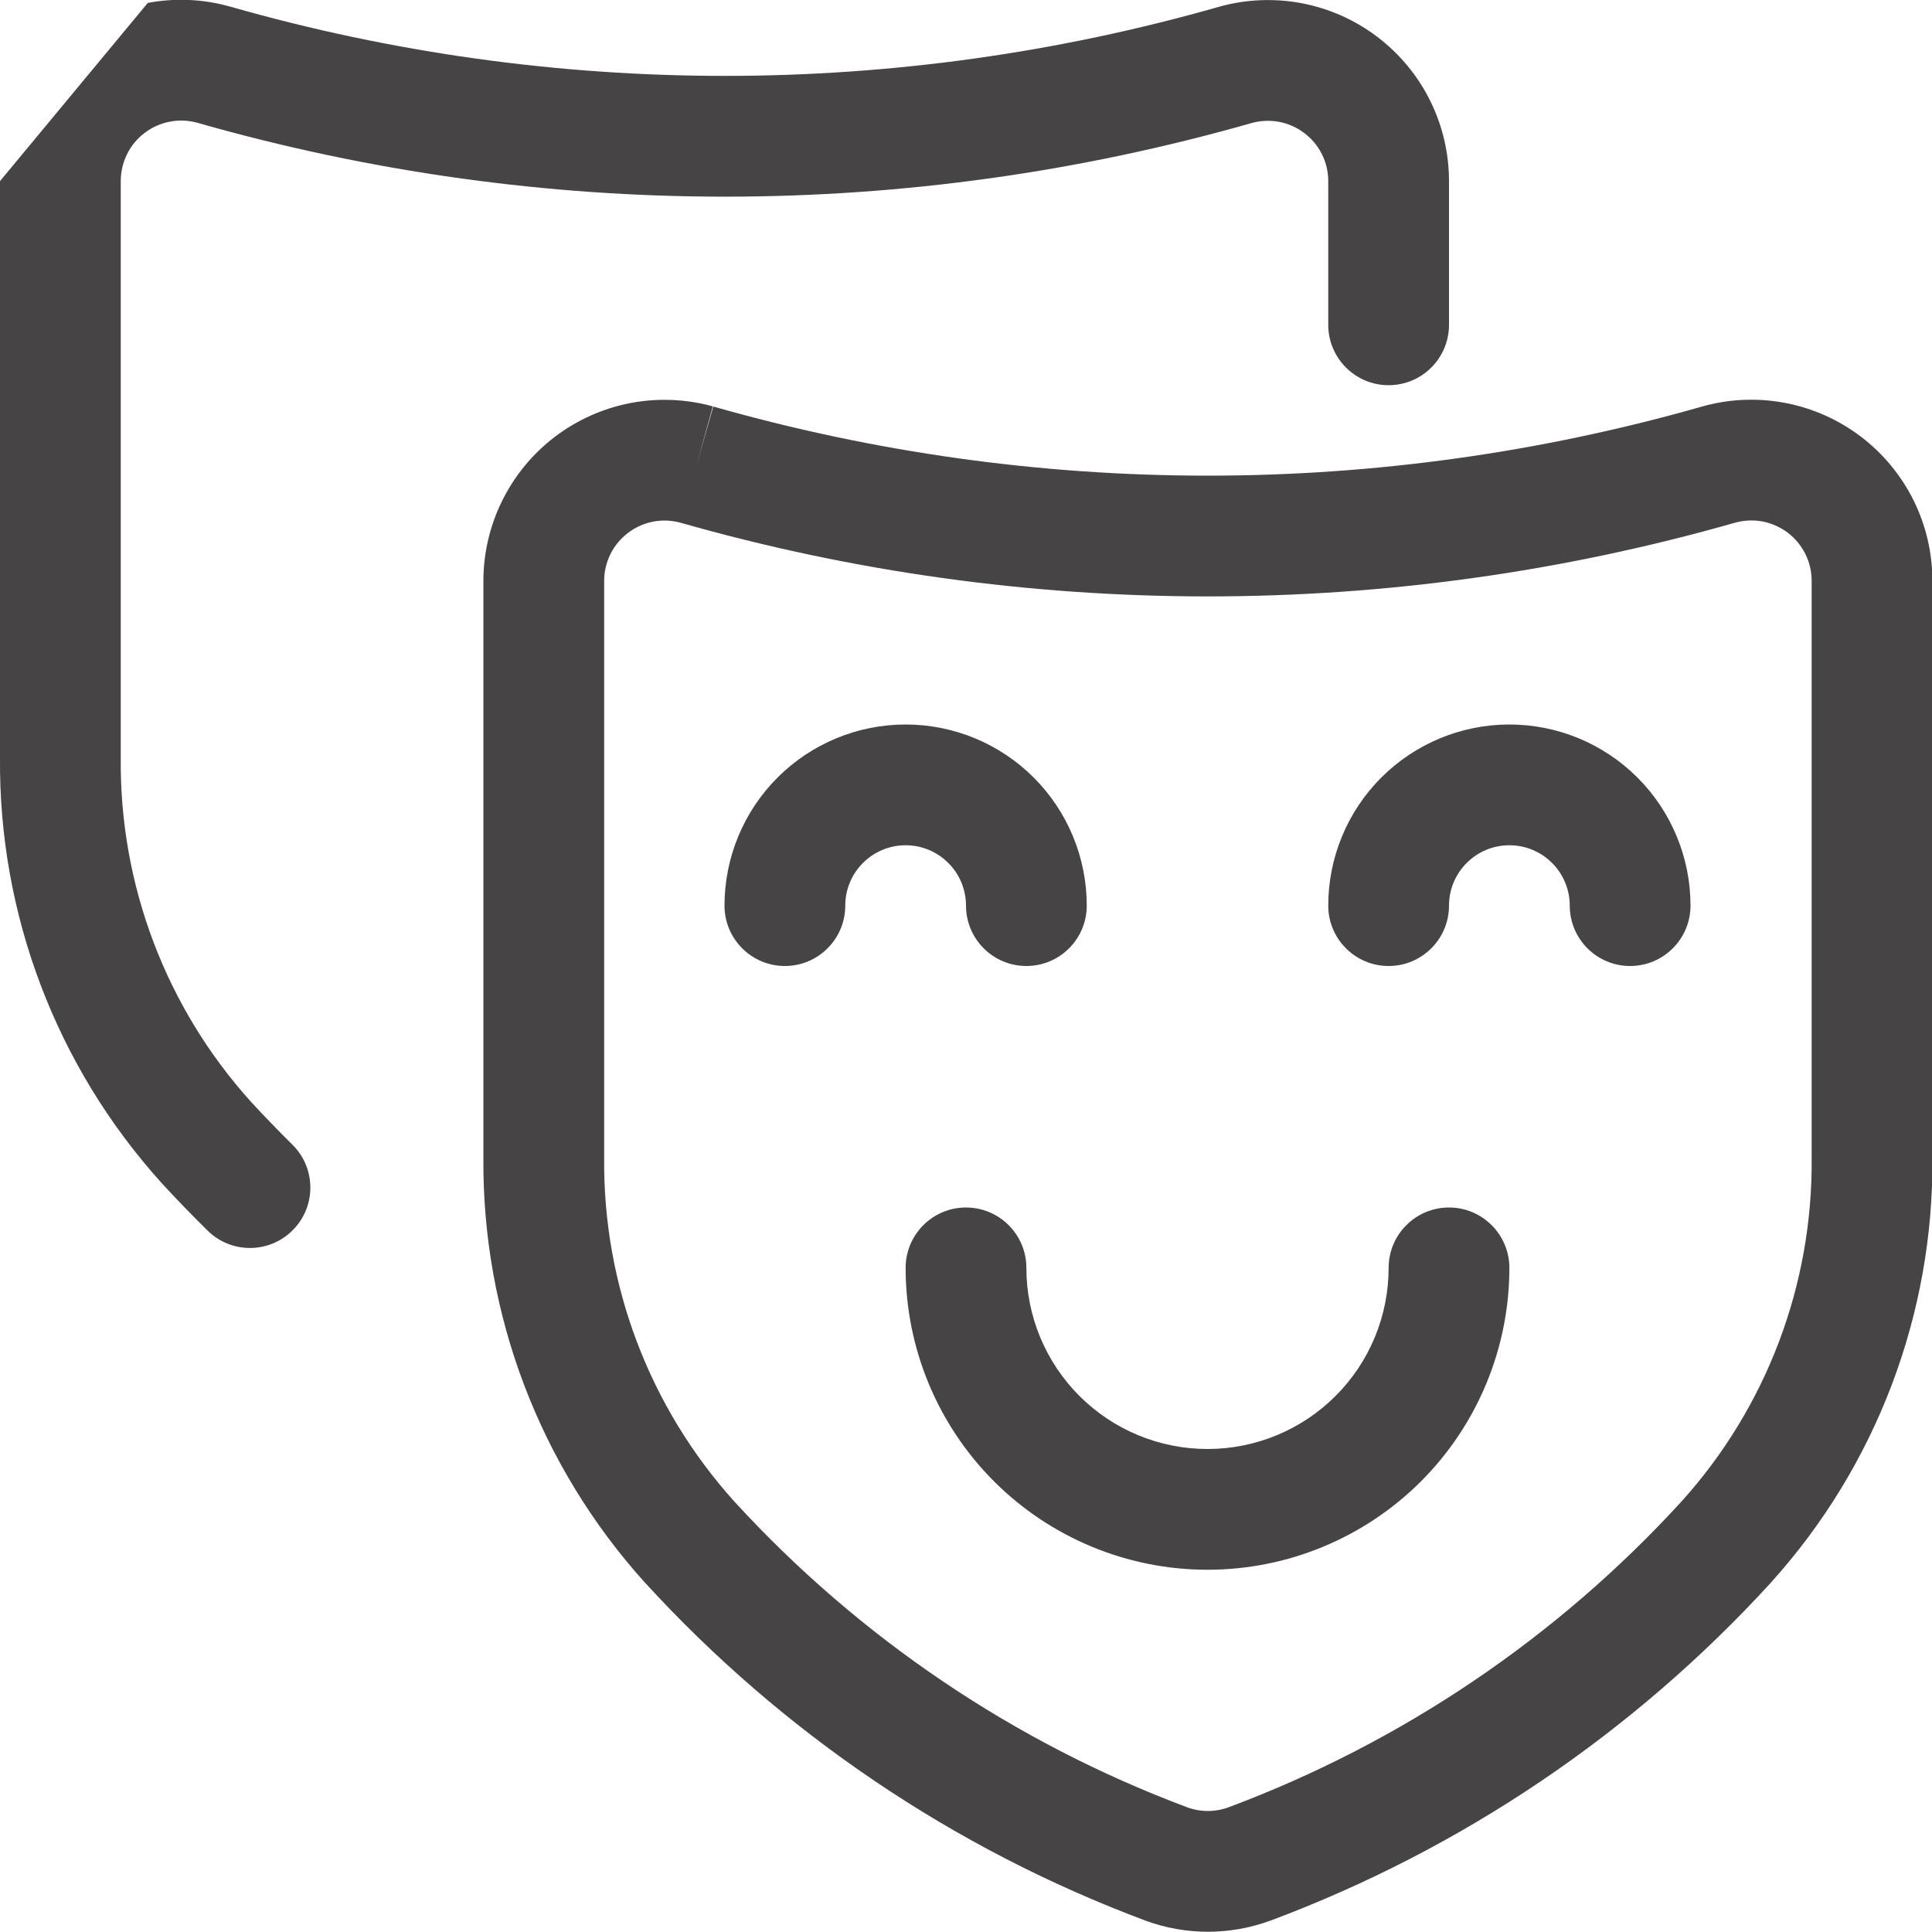 <svg width="24" height="24" viewBox="0 0 24 24" fill="none" xmlns="http://www.w3.org/2000/svg">
<g clip-path="url(#clip0)">
<path fill-rule="evenodd" clip-rule="evenodd" d="M1.836 0.036C2.178 -0.028 2.53 -0.012 2.865 0.084L2.866 0.084C6.879 1.229 11.132 1.229 15.144 0.084L15.15 0.082L15.15 0.082C15.484 -0.01 15.835 -0.024 16.176 0.041C16.516 0.107 16.837 0.25 17.112 0.46C17.388 0.67 17.612 0.94 17.766 1.251C17.92 1.561 18 1.903 18 2.25V2.25V4.035C18 4.449 17.665 4.785 17.25 4.785C16.836 4.785 16.5 4.449 16.5 4.035V2.25C16.5 2.135 16.474 2.021 16.422 1.917C16.371 1.814 16.296 1.724 16.204 1.654C16.112 1.584 16.006 1.536 15.892 1.514C15.779 1.493 15.663 1.497 15.553 1.527C11.272 2.749 6.735 2.748 2.455 1.526C2.343 1.495 2.226 1.489 2.112 1.511C1.998 1.532 1.89 1.58 1.798 1.65C1.705 1.72 1.63 1.81 1.579 1.914C1.527 2.018 1.5 2.133 1.5 2.249L1.5 2.25L1.5 9.412V9.419H1.5C1.485 10.993 2.062 12.516 3.116 13.685C3.277 13.86 3.45 14.039 3.633 14.22C3.927 14.511 3.93 14.986 3.638 15.28C3.347 15.575 2.872 15.577 2.578 15.286C2.379 15.09 2.189 14.893 2.009 14.698L2.005 14.693L2.005 14.693C0.698 13.245 -0.017 11.359 0 9.408V2.25L1.836 0.036ZM21.148 5.049C21.482 4.955 21.834 4.94 22.175 5.005C22.517 5.07 22.838 5.213 23.115 5.423C23.392 5.633 23.616 5.904 23.771 6.215C23.925 6.526 24.005 6.869 24.005 7.216V7.216V14.373C24.023 16.324 23.308 18.209 22.001 19.657L21.998 19.661C20.288 21.532 18.158 22.97 15.784 23.858L15.78 23.859C15.279 24.043 14.73 24.043 14.23 23.859L14.225 23.857C11.852 22.969 9.723 21.531 8.013 19.661L8.009 19.657L8.009 19.657C6.703 18.209 5.987 16.324 6.005 14.373V7.216V7.216C6.005 6.869 6.086 6.527 6.24 6.217C6.394 5.906 6.617 5.636 6.893 5.426C7.169 5.216 7.49 5.073 7.83 5.007C8.17 4.942 8.521 4.956 8.855 5.048L8.655 5.771L8.861 5.05C12.875 6.195 17.13 6.195 21.144 5.05L21.148 5.049ZM8.453 6.493C8.342 6.463 8.226 6.458 8.113 6.48C8 6.502 7.893 6.55 7.801 6.62C7.709 6.69 7.635 6.78 7.583 6.883C7.532 6.987 7.505 7.101 7.505 7.216V7.216V7.216V14.377V14.384H7.505C7.49 15.959 8.067 17.481 9.121 18.651C10.671 20.344 12.599 21.647 14.748 22.451C14.914 22.512 15.096 22.512 15.261 22.451C17.411 21.647 19.34 20.345 20.889 18.651C21.944 17.482 22.52 15.959 22.505 14.384L22.505 14.377H22.505V7.216V7.216C22.505 7.1 22.479 6.986 22.427 6.882C22.375 6.778 22.301 6.688 22.209 6.618C22.116 6.548 22.009 6.5 21.895 6.478C21.782 6.457 21.665 6.462 21.554 6.493C17.273 7.714 12.735 7.714 8.453 6.493ZM12.75 15.75C12.75 15.336 12.414 15 12 15C11.586 15 11.25 15.336 11.25 15.75C11.25 16.745 11.645 17.698 12.348 18.402C13.052 19.105 14.005 19.5 15 19.5C15.995 19.5 16.948 19.105 17.652 18.402C18.355 17.698 18.75 16.745 18.75 15.75C18.75 15.336 18.414 15 18 15C17.586 15 17.25 15.336 17.25 15.75C17.25 16.347 17.013 16.919 16.591 17.341C16.169 17.763 15.597 18 15 18C14.403 18 13.831 17.763 13.409 17.341C12.987 16.919 12.75 16.347 12.75 15.75ZM11.25 10.5C11.051 10.5 10.86 10.579 10.72 10.72C10.579 10.86 10.5 11.051 10.5 11.25C10.5 11.664 10.164 12 9.75 12C9.336 12 9 11.664 9 11.25C9 10.653 9.237 10.081 9.659 9.659C10.081 9.237 10.653 9 11.25 9C11.847 9 12.419 9.237 12.841 9.659C13.263 10.081 13.5 10.653 13.5 11.25C13.5 11.664 13.164 12 12.75 12C12.336 12 12 11.664 12 11.25C12 11.051 11.921 10.86 11.78 10.72C11.64 10.579 11.449 10.5 11.25 10.5ZM18.22 10.72C18.36 10.579 18.551 10.5 18.75 10.5C18.949 10.5 19.14 10.579 19.28 10.72C19.421 10.86 19.5 11.051 19.5 11.25C19.5 11.664 19.836 12 20.25 12C20.664 12 21 11.664 21 11.25C21 10.653 20.763 10.081 20.341 9.659C19.919 9.237 19.347 9 18.75 9C18.153 9 17.581 9.237 17.159 9.659C16.737 10.081 16.5 10.653 16.5 11.25C16.5 11.664 16.836 12 17.25 12C17.664 12 18 11.664 18 11.25C18 11.051 18.079 10.86 18.22 10.72Z" fill="#474445"/>
</g>
<defs>
<clipPath id="clip0">
<rect width="24" height="24" fill="white"/>
</clipPath>
</defs>
</svg>
